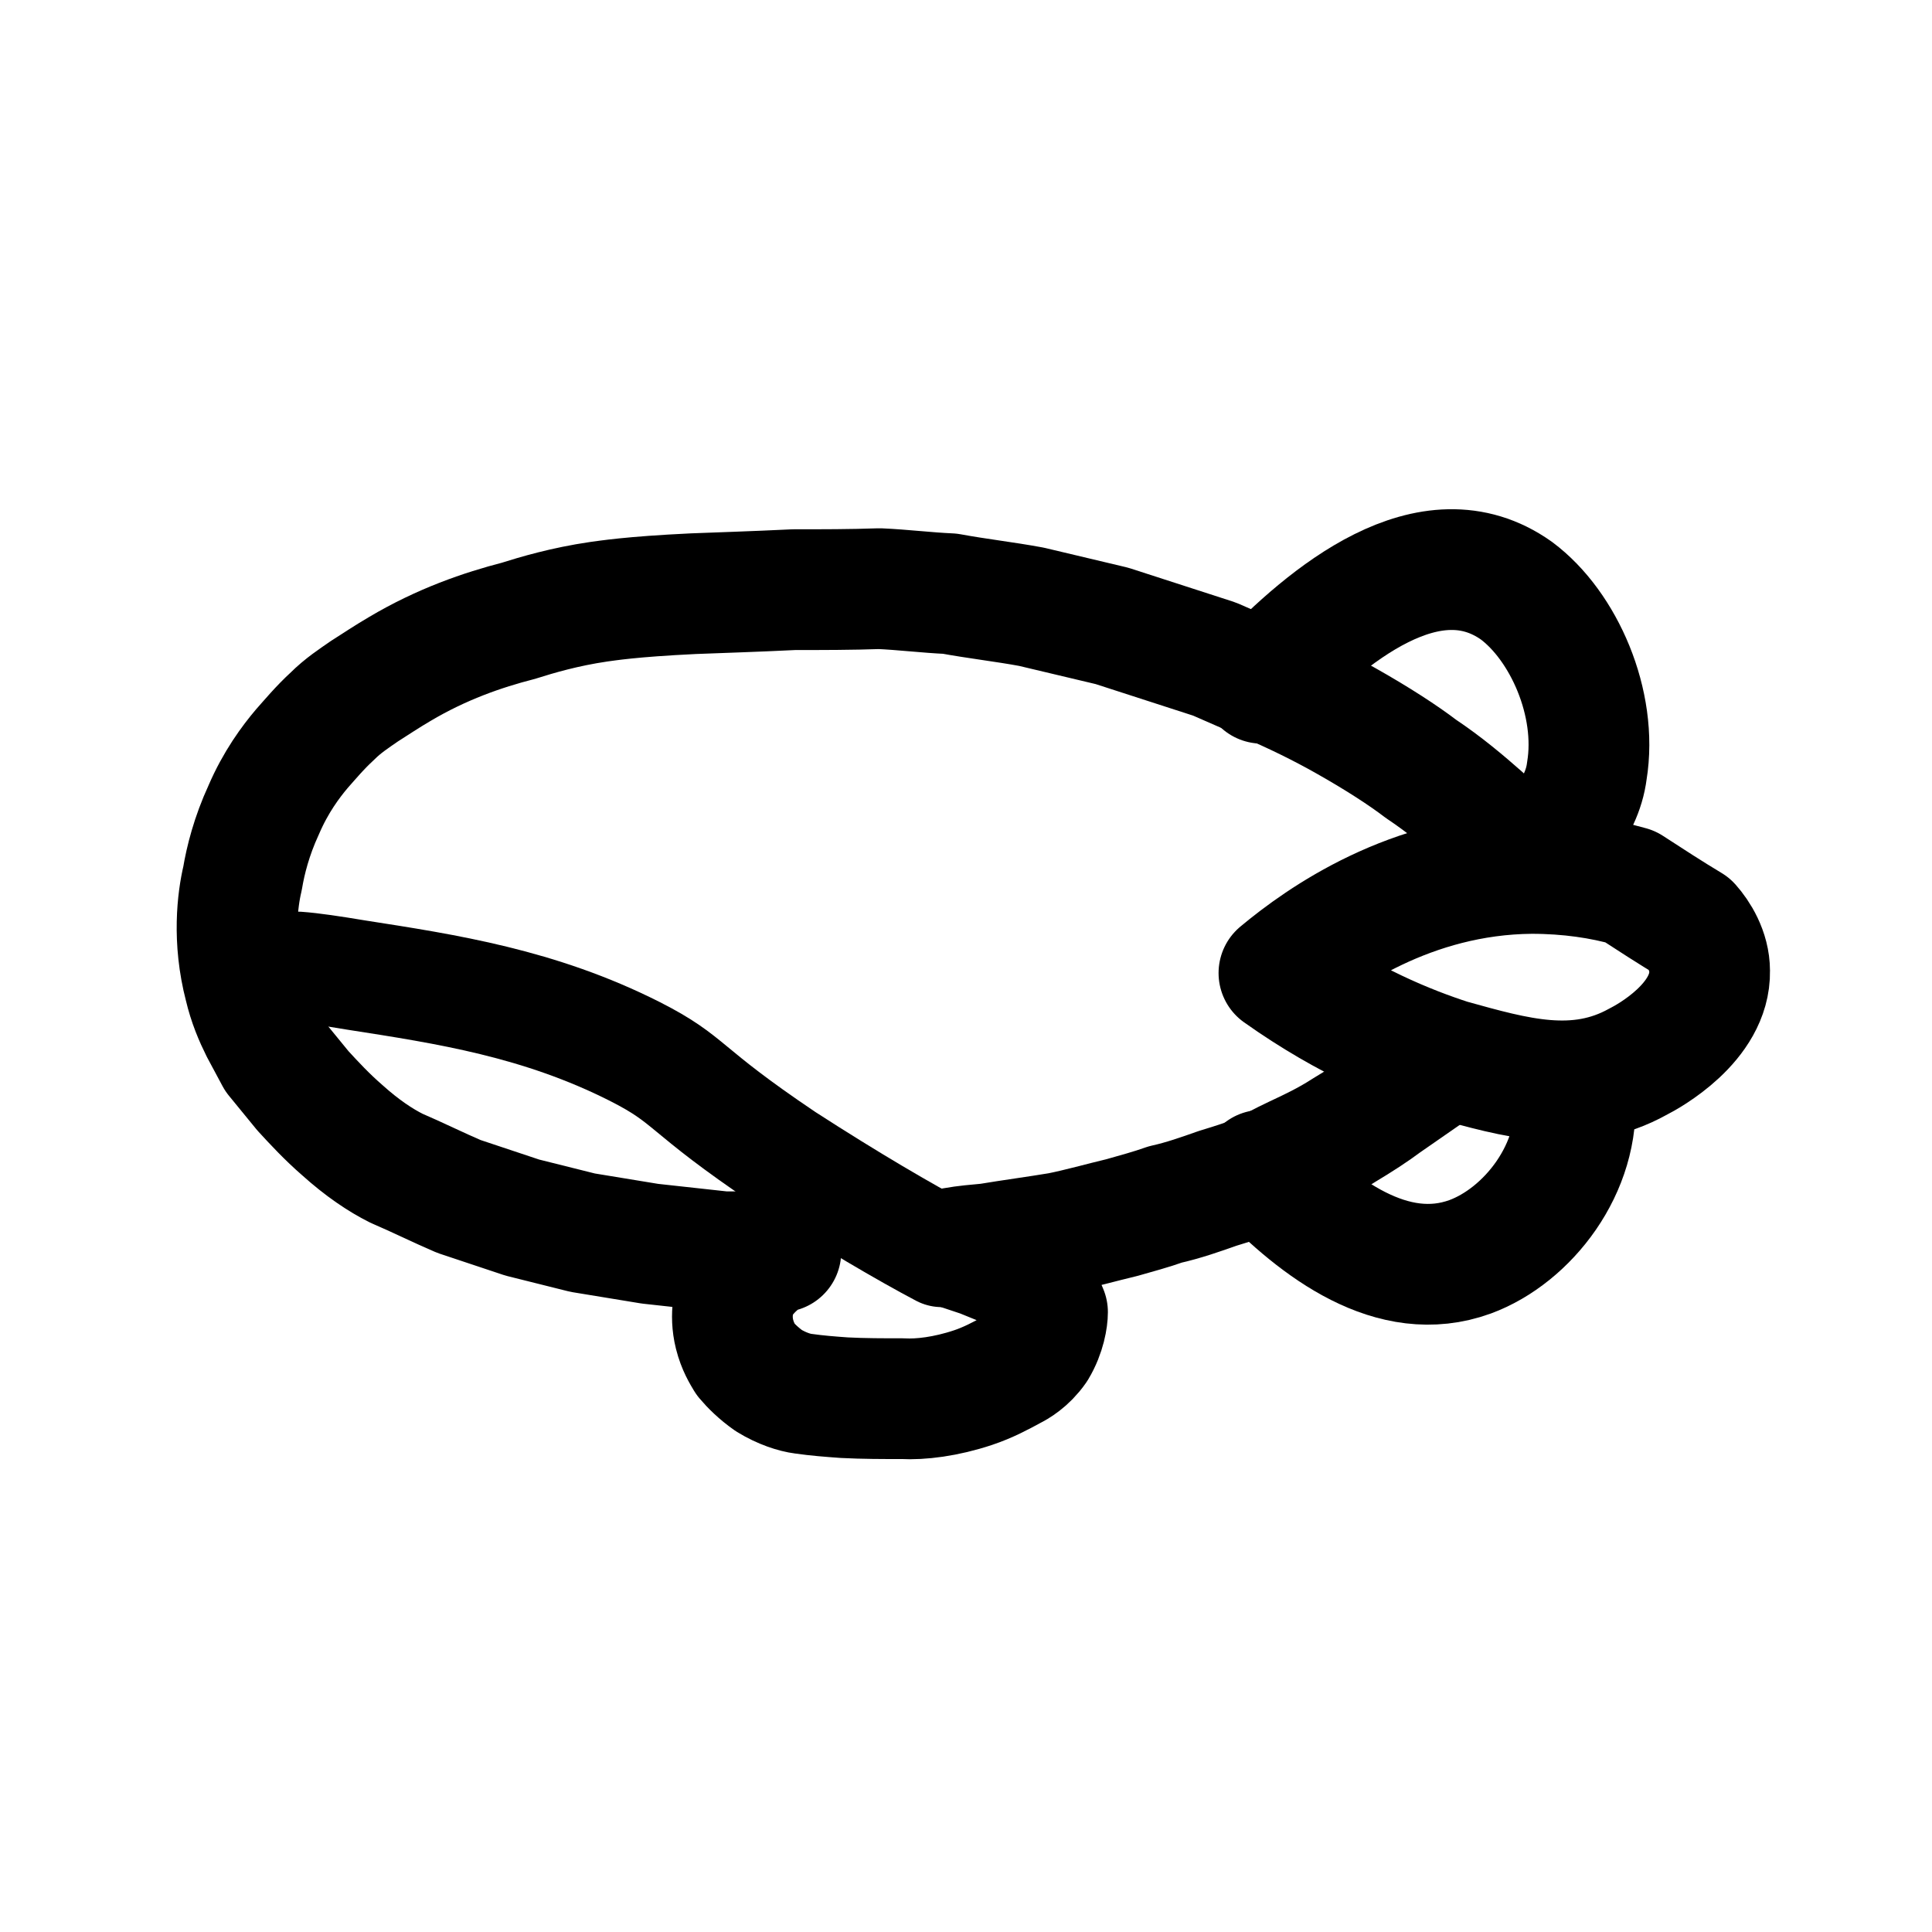 <svg xmlns="http://www.w3.org/2000/svg" xml:space="preserve" id="图层_1" x="0" y="0" style="enable-background:new 0 0 192 192" version="1.1" viewBox="0 0 192 192"><style>.st0{fill:none;stroke:#000;stroke-width:12;stroke-linecap:round;stroke-linejoin:round;stroke-miterlimit:10}</style><path d="m142.7 106.1-.1.1-4.9 3.4c-1.2.9-2.6 1.8-4.1 2.7-1.7 1.1-3.4 1.9-4.9 2.6-1.3.6-2.5 1.3-3.8 1.9-1.3.5-2.6.9-3.9 1.3-1.7.6-3.4 1.2-5.2 1.6-1.4.5-2.9.9-4.3 1.3-2.1.5-4.2 1.1-6.2 1.5-2.4.4-4.7.7-7.1 1.1-1.1.1-2.3.2-3.4.4l2.7.9 3.2 1.3 2.3 1.6 1.1 2.6c0 .6-.2 2.1-1.1 3.6-.9 1.3-2 1.9-2.4 2.1-1.1.6-2.4 1.3-3.9 1.8-2.7.9-5.2 1.2-7 1.1-1.9 0-3.9 0-5.8-.1-1.4-.1-2.7-.2-4.1-.4-.8-.1-2.1-.5-3.4-1.3-1-.7-1.8-1.5-2.3-2.1-.3-.5-.8-1.3-1.1-2.5-.5-2 0-3.6.2-4.3.4-.8 1.3-2.1 2.7-3.1.6-.5 1.2-.7 1.7-.8h-5.7l-7.3-.8-6.7-1.1-6-1.5-6.3-2.1c-2.1-.9-4.1-1.9-6.2-2.8-1.6-.8-3.4-2-5.4-3.8-1.5-1.3-2.8-2.7-3.9-3.9l-2.7-3.3-1.5-2.8c-.6-1.2-1.2-2.6-1.6-4.3-1.2-4.6-.7-8.6-.2-10.7.3-1.8.9-4.2 2.1-6.8 1.2-2.8 2.7-4.8 3.8-6.1.8-.9 1.8-2.1 3-3.2 1.1-1.1 2.2-1.8 3.2-2.5 1.1-.7 2.3-1.5 3.5-2.2 4.2-2.5 8.3-3.9 11.8-4.8 1.9-.6 4.6-1.4 8-1.9.8-.1 3.1-.5 9.4-.8 2.5-.1 5.9-.2 10-.4 2.8 0 5.7 0 8.5-.1 2.3.1 4.7.4 7 .5 2.7.5 5.4.8 8.1 1.3l8 1.9 10.2 3.3 4.8 2.1c3.1 1.3 5.9 2.7 8.2 4 3.2 1.8 5.8 3.5 7.5 4.8 2.4 1.6 4.4 3.3 6.1 4.8" class="st0"/><path d="M125.4 67.9c6.5-6.8 16.7-15.3 25.3-9.2 4.7 3.5 8.1 11.2 7 17.9-.5 4-3.6 6.8-6.2 9.3m-26.1 30.4c5.6 5.8 13 11.4 20.7 8.6 5.7-2.1 11-8.8 10.4-16.1m-29.4-12.1c4.2-3.5 13.1-9.8 25.1-9.9 3.7 0 7 .5 9.8 1.3 2 1.3 4 2.6 6 3.8.8.9 1.9 2.6 1.9 4.6.1 5.1-6.1 8.5-7.1 9-6.1 3.4-12.2 1.6-18.7-.2-4-1.3-10.1-3.7-17-8.6z" class="st0"/><path d="M29.6 96.1c1.4.1 3.4.4 5.8.8 9 1.4 18.2 2.8 27.7 7.6 5.7 2.9 4.5 3.6 14.9 10.6 6.5 4.2 12 7.4 15.6 9.3" style="fill:none;stroke:#000;stroke-width:11;stroke-linecap:round;stroke-linejoin:round;stroke-miterlimit:10"/></svg>